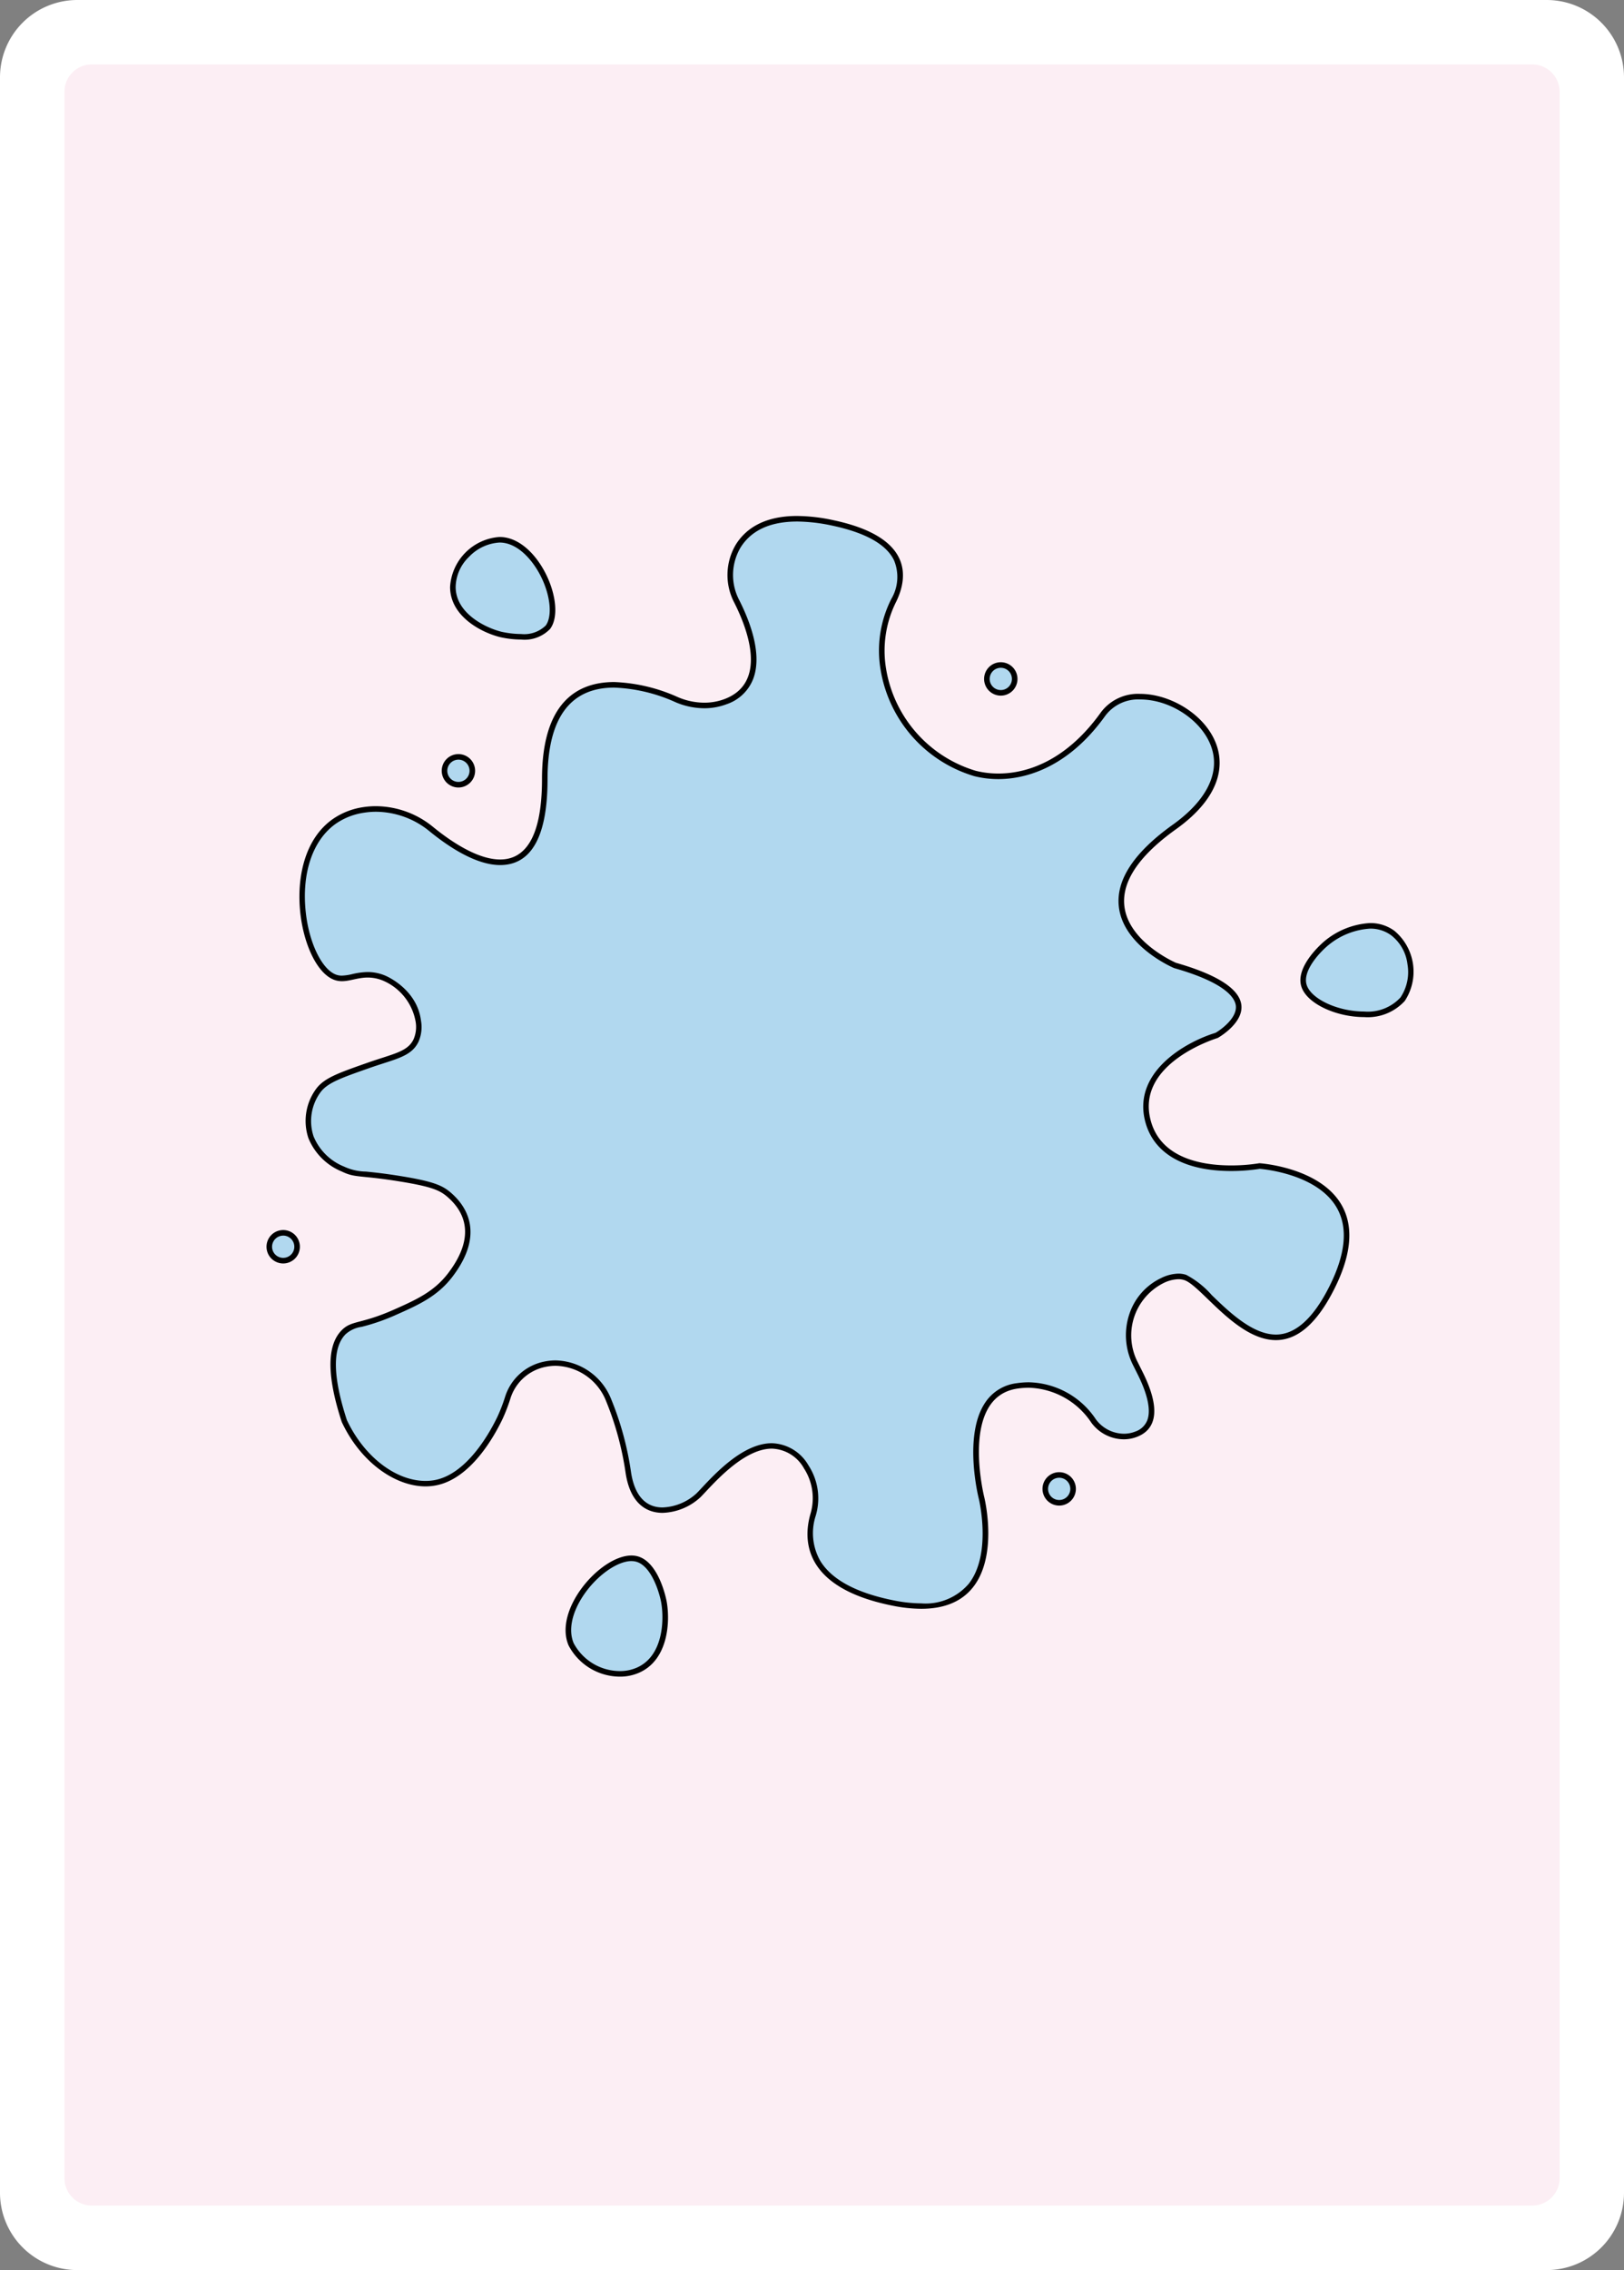 <svg id="bleu" xmlns="http://www.w3.org/2000/svg" xmlns:xlink="http://www.w3.org/1999/xlink" width="178.58" height="249.45" viewBox="0 0 178.58 249.45">
  <rect x="0" y="0" width="178.58" height="249.45" fill="#808080" stroke="none"/>
  <defs>
    <clipPath id="clip-path">
      <rect id="Rectangle_6" data-name="Rectangle 6" width="178.58" height="249.45" fill="none"/>
    </clipPath>
  </defs>
  <g id="Group_12" data-name="Group 12" clip-path="url(#clip-path)">
    <path id="Path_165" data-name="Path 165" d="M8.5,0H170.08a8.5,8.5,0,0,1,8.5,8.5V240.95a8.5,8.5,0,0,1-8.5,8.5H8.5a8.5,8.5,0,0,1-8.5-8.5V8.5A8.5,8.5,0,0,1,8.5,0" fill="#fff"/>
    <path id="Path_166" data-name="Path 166" d="M171.5,58.26V10.09a3.013,3.013,0,0,0-3.01-3.01H10.09a3,3,0,0,0-3,3.01V239.35a3,3,0,0,0,3,3.01h158.4a3.013,3.013,0,0,0,3.01-3.01V91.4m0-.01V58.29M29.01,44.95a.076.076,0,0,1,.02-.04.142.142,0,0,0-.02.06" fill="#fceef4"/>
    <path id="Path_167" data-name="Path 167" d="M101.29,176.49a16.03,16.03,0,0,1-3.108-.338c-4.17-.834-6.947-2.339-8.252-4.474a6.458,6.458,0,0,1-.541-5.187,6.339,6.339,0,0,0-.745-5.293,4.529,4.529,0,0,0-3.776-2.307c-2.976,0-5.925,3.143-7.509,4.832-.219.234-.407.434-.557.585a6.153,6.153,0,0,1-3.96,1.64c-1.449,0-3.281-.731-3.779-4.22a33.44,33.44,0,0,0-2.156-7.882,6.42,6.42,0,0,0-5.819-4.055,5.885,5.885,0,0,0-1.183.121,5.4,5.4,0,0,0-4.1,3.728,18.68,18.68,0,0,1-.81,2.113c-.915,1.938-3.446,6.517-7.178,7.192a5.753,5.753,0,0,1-1.024.09c-3.421,0-7.018-2.772-8.948-6.9-1.6-4.883-1.623-8.174-.061-9.747a3.6,3.6,0,0,1,1.909-.89,22.283,22.283,0,0,0,3.721-1.3c2.4-1.064,4.473-1.983,6.081-4.087,3.348-4.378,1.759-7.237-.163-8.864-.857-.726-1.814-1.144-5.223-1.7-1.884-.309-3.052-.425-3.9-.51a6.174,6.174,0,0,1-2.5-.576,6.444,6.444,0,0,1-3.514-3.495,5.667,5.667,0,0,1,.868-5.214c.853-1.067,2.361-1.6,5.365-2.655.616-.216,1.169-.395,1.666-.555,1.917-.62,3.074-.994,3.654-2.212a3.705,3.705,0,0,0,.242-2.161,6.359,6.359,0,0,0-3.716-4.676,4.681,4.681,0,0,0-1.841-.382,7.526,7.526,0,0,0-1.629.22,5.925,5.925,0,0,1-1.206.176,2.121,2.121,0,0,1-.823-.158c-1.651-.676-3.07-3.579-3.452-7.059-.49-4.447.805-8.205,3.461-10.054A7.58,7.58,0,0,1,40,88.994a8.981,8.981,0,0,1,1.333-.1,9.679,9.679,0,0,1,6.08,2.213c2.038,1.662,5.005,3.644,7.568,3.644,3.258,0,4.91-3.074,4.91-9.136,0-6.877,2.569-10.364,7.634-10.364a18.28,18.28,0,0,1,6.858,1.625,7.788,7.788,0,0,0,3.047.644,6.574,6.574,0,0,0,2.362-.428,4.456,4.456,0,0,0,2.721-2.578c.983-2.545-.28-5.989-1.512-8.429a6.239,6.239,0,0,1,.176-6.112C82.422,58,84.6,57,87.644,57a19.274,19.274,0,0,1,3.991.469c3.715.8,6.051,2.124,6.942,3.947a5.215,5.215,0,0,1-.287,4.529,12.262,12.262,0,0,0-1.148,7.635A14.369,14.369,0,0,0,107.223,85a10.587,10.587,0,0,0,2.566.31c2.475,0,7.262-.89,11.521-6.852a4.811,4.811,0,0,1,4.071-1.9c3.513,0,7.174,2.5,8.157,5.566.943,2.945-.618,6.053-4.4,8.752-4.157,2.969-6.111,5.894-5.808,8.7.448,4.148,5.644,6.42,5.865,6.515,5.558,1.591,6.872,3.266,7,4.394.21,1.814-2.417,3.3-2.443,3.315s-9.383,2.89-7.487,9.527c.931,3.258,4.164,5.052,9.1,5.052a19.542,19.542,0,0,0,3.177-.247c-.009.008,6.421.459,8.71,4.436,1.3,2.261,1.038,5.252-.781,8.889-1.853,3.705-3.873,5.506-6.176,5.506-2.7,0-5.336-2.549-7.264-4.41a9.722,9.722,0,0,0-2.706-2.167,2.393,2.393,0,0,0-.761-.119,4.219,4.219,0,0,0-1.774.462,6.393,6.393,0,0,0-3.313,3.738,6.987,6.987,0,0,0,.357,5.371l.534,1.068c1.157,2.314,1.515,4.089,1.064,5.275a2.461,2.461,0,0,1-1.478,1.415,3.715,3.715,0,0,1-1.387.265,4.128,4.128,0,0,1-3.323-1.711,8.79,8.79,0,0,0-7.131-3.942,9,9,0,0,0-1.278.093,4.547,4.547,0,0,0-3.266,2.009c-2.329,3.465-.727,10.019-.658,10.3.016.062,1.507,6.206-1.157,9.617a6.543,6.543,0,0,1-5.471,2.275" fill="#b1d8ef"/>
    <path id="Path_168" data-name="Path 168" d="M87.643,57.308a19.015,19.015,0,0,1,3.927.462c3.618.776,5.883,2.048,6.731,3.782a4.752,4.752,0,0,1-.288,4.262,12.566,12.566,0,0,0-1.172,7.825,14.681,14.681,0,0,0,10.307,11.653,10.908,10.908,0,0,0,2.641.32c2.533,0,7.431-.907,11.769-6.981a4.516,4.516,0,0,1,3.822-1.77c3.391,0,6.92,2.4,7.866,5.354.9,2.806-.623,5.792-4.284,8.408-4.253,3.037-6.249,6.058-5.934,8.978.468,4.324,5.821,6.666,6.048,6.763l.036.015.037.011c5.641,1.612,6.648,3.274,6.747,4.121.151,1.3-1.512,2.562-2.234,2.982-3.385,1.037-9.258,4.407-7.686,9.91.972,3.4,4.309,5.274,9.4,5.274a20.429,20.429,0,0,0,3.15-.238c.683.058,6.382.647,8.469,4.273,1.248,2.166.983,5.06-.788,8.6s-3.756,5.337-5.9,5.337c-2.571,0-5.16-2.5-7.05-4.325a9.8,9.8,0,0,0-2.821-2.237,2.721,2.721,0,0,0-.859-.134,4.509,4.509,0,0,0-1.905.492,6.692,6.692,0,0,0-3.47,3.913,7.294,7.294,0,0,0,.371,5.609l.534,1.068c1.1,2.2,1.466,3.943,1.052,5.03a2.143,2.143,0,0,1-1.305,1.239,3.42,3.42,0,0,1-1.274.243,3.879,3.879,0,0,1-3.076-1.585,9.079,9.079,0,0,0-7.377-4.068,9.321,9.321,0,0,0-1.322.1,4.841,4.841,0,0,0-3.476,2.141c-2.4,3.577-.773,10.259-.7,10.541.015.061,1.47,6.066-1.1,9.355a6.251,6.251,0,0,1-5.229,2.157,15.728,15.728,0,0,1-3.048-.332c-4.082-.817-6.791-2.275-8.05-4.334a6.16,6.16,0,0,1-.509-4.944,6.637,6.637,0,0,0-.786-5.547,4.812,4.812,0,0,0-4.028-2.442c-3.11,0-6.117,3.206-7.733,4.929-.217.231-.4.429-.55.577a5.816,5.816,0,0,1-3.744,1.551c-1.9,0-3.105-1.368-3.475-3.957a33.731,33.731,0,0,0-2.176-7.954,6.728,6.728,0,0,0-6.1-4.246,6.129,6.129,0,0,0-1.244.128,5.682,5.682,0,0,0-4.333,3.931,18.5,18.5,0,0,1-.8,2.078c-.7,1.479-3.262,6.354-6.955,7.022a5.537,5.537,0,0,1-.97.085c-3.3,0-6.771-2.686-8.656-6.689-1.562-4.78-1.608-7.955-.136-9.435a3.334,3.334,0,0,1,1.77-.81,22.568,22.568,0,0,0,3.767-1.312c2.438-1.082,4.544-2.016,6.2-4.181,3.677-4.811,1.447-7.882-.209-9.284-.9-.763-1.892-1.2-5.371-1.77-1.894-.31-3.067-.426-3.924-.512a5.859,5.859,0,0,1-2.4-.547,6.07,6.07,0,0,1-3.358-3.32,5.342,5.342,0,0,1,.817-4.922c.8-1,2.28-1.519,5.23-2.558.612-.215,1.163-.393,1.658-.553,1.926-.622,3.2-1.034,3.835-2.37a4.015,4.015,0,0,0,.269-2.332c-.44-3.43-3.76-4.86-3.9-4.919a4.981,4.981,0,0,0-1.959-.406,7.894,7.894,0,0,0-1.693.226,5.687,5.687,0,0,1-1.143.169,1.8,1.8,0,0,1-.707-.134c-1.526-.626-2.9-3.49-3.264-6.81-.476-4.333.77-7.985,3.333-9.769a7.264,7.264,0,0,1,3.1-1.194,8.632,8.632,0,0,1,1.287-.1,9.372,9.372,0,0,1,5.886,2.144c2.076,1.694,5.109,3.713,7.762,3.713,3.461,0,5.216-3.177,5.216-9.442,0-6.674,2.465-10.058,7.328-10.058a17.966,17.966,0,0,1,6.736,1.6,8.1,8.1,0,0,0,3.168.669,6.878,6.878,0,0,0,2.473-.449,4.753,4.753,0,0,0,2.9-2.752c1.023-2.651-.264-6.182-1.524-8.678a5.931,5.931,0,0,1,.161-5.811c1.185-1.876,3.274-2.828,6.208-2.828m0-.612c-3.707,0-5.68,1.457-6.726,3.114a6.542,6.542,0,0,0-.19,6.413c1.48,2.93,3.689,8.767-1.044,10.583a6.288,6.288,0,0,1-2.254.408,7.439,7.439,0,0,1-2.926-.62,18.7,18.7,0,0,0-6.978-1.649c-4.021,0-7.941,2.177-7.941,10.67,0,6.76-2.069,8.83-4.6,8.83s-5.516-2.058-7.375-3.575a9.992,9.992,0,0,0-6.273-2.282,9.146,9.146,0,0,0-1.379.1,7.881,7.881,0,0,0-3.357,1.3c-5.98,4.163-3.747,16.092.049,17.649a2.429,2.429,0,0,0,.939.18c.881,0,1.754-.4,2.836-.4a4.373,4.373,0,0,1,1.722.358,6.044,6.044,0,0,1,3.531,4.433,3.415,3.415,0,0,1-.215,1.991c-.662,1.391-2.215,1.579-5.143,2.609-3.064,1.078-4.6,1.617-5.505,2.753a5.948,5.948,0,0,0-.918,5.5,6.7,6.7,0,0,0,3.67,3.67c1.53.741,1.95.369,6.492,1.113,3.318.543,4.247.932,5.074,1.632,1.879,1.59,3.287,4.3.118,8.445-1.546,2.023-3.522,2.911-5.962,3.994-3.644,1.616-4.623,1.144-5.722,2.249-1.2,1.212-2.057,3.819,0,10.093,2.045,4.37,5.83,7.075,9.226,7.075a6.055,6.055,0,0,0,1.079-.1c3.859-.7,6.469-5.392,7.4-7.363a19.012,19.012,0,0,0,.825-2.147,5.1,5.1,0,0,1,3.875-3.524,5.5,5.5,0,0,1,1.12-.115,6.1,6.1,0,0,1,5.536,3.865,33.424,33.424,0,0,1,2.137,7.81c.485,3.394,2.252,4.482,4.081,4.482a6.42,6.42,0,0,0,4.177-1.73c1.17-1.17,4.581-5.327,7.85-5.327a4.2,4.2,0,0,1,3.521,2.173,6.031,6.031,0,0,1,.7,5.037c-.8,2.836-.8,8.079,9.028,10.045a16.226,16.226,0,0,0,3.168.344c9.994,0,6.925-12.272,6.925-12.272s-2.752-11.01,3.67-11.928a8.757,8.757,0,0,1,1.236-.09A8.536,8.536,0,0,1,120,156.322a4.465,4.465,0,0,0,3.571,1.837,4.026,4.026,0,0,0,1.5-.287c1.72-.688,2.867-2.523.573-7.111l-.533-1.068A6.43,6.43,0,0,1,127.927,141a3.934,3.934,0,0,1,1.643-.433,2.075,2.075,0,0,1,.665.1c1.846.615,5.755,6.593,10.065,6.593,2.119,0,4.334-1.442,6.451-5.675,6.423-12.846-8.258-13.763-8.258-13.763a19.389,19.389,0,0,1-3.121.242c-3.127,0-7.639-.743-8.807-4.83-1.835-6.423,7.34-9.176,7.34-9.176s8.258-4.587-4.587-8.258c0,0-12.846-5.505,0-14.68,10.019-7.157,2.175-14.872-3.938-14.873a5.091,5.091,0,0,0-4.32,2.027C117.423,83.367,113.208,85,109.789,85a10.287,10.287,0,0,1-2.492-.3,14.083,14.083,0,0,1-9.855-11.174,12.01,12.01,0,0,1,1.123-7.444c1.272-2.638,1.85-7.04-6.867-8.908a19.408,19.408,0,0,0-4.055-.476"/>
    <path id="Path_169" data-name="Path 169" d="M57.3,69.977a10.363,10.363,0,0,1-2.234-.257c-1.815-.45-5.255-2.118-5.272-5.21a5.01,5.01,0,0,1,1.56-3.534,5.36,5.36,0,0,1,3.576-1.664c2.165.037,3.912,2.06,4.843,3.94,1.1,2.224,1.3,4.555.48,5.666A3.666,3.666,0,0,1,57.3,69.977" fill="#b1d8ef"/>
    <path id="Path_170" data-name="Path 170" d="M54.934,59.006v.612h.052c1.971.033,3.625,1.969,4.516,3.769,1.035,2.092,1.248,4.341.507,5.349a3.39,3.39,0,0,1-2.706.934,10.227,10.227,0,0,1-2.159-.248c-1.736-.43-5.024-2.011-5.04-4.915a4.712,4.712,0,0,1,1.471-3.317,5.046,5.046,0,0,1,3.359-1.573Zm0,0a5.851,5.851,0,0,0-5.442,5.506c.018,3.26,3.512,5.012,5.505,5.5a10.722,10.722,0,0,0,2.306.266A3.883,3.883,0,0,0,60.5,69.1c1.9-2.586-1.279-10.021-5.5-10.093h-.063"/>
    <path id="Path_171" data-name="Path 171" d="M150,111.456c-3.007,0-6.1-1.476-6.612-3.157-.531-1.728,1.587-3.935,2.447-4.639a8.293,8.293,0,0,1,4.825-1.923,4.14,4.14,0,0,1,2.5.795,5.022,5.022,0,0,1,1.914,3.413,5.3,5.3,0,0,1-.839,3.856A5.176,5.176,0,0,1,150,111.456" fill="#b1d8ef"/>
    <path id="Path_172" data-name="Path 172" d="M150.66,102.043h0a3.837,3.837,0,0,1,2.321.736,4.725,4.725,0,0,1,1.793,3.209,5,5,0,0,1-.779,3.626A4.885,4.885,0,0,1,150,111.151c-2.887,0-5.84-1.375-6.32-2.941s1.534-3.643,2.35-4.315a7.987,7.987,0,0,1,4.63-1.852m0-.612a8.59,8.59,0,0,0-5.02,1.991c-.134.111-3.233,2.722-2.545,4.967.588,1.92,3.886,3.374,6.9,3.374a5.508,5.508,0,0,0,4.48-1.776,5.843,5.843,0,0,0-1.137-7.7,4.437,4.437,0,0,0-2.683-.854"/>
    <path id="Path_173" data-name="Path 173" d="M68.176,183.934a6.111,6.111,0,0,1-5.373-3.246c-.64-1.5-.253-3.5,1.061-5.488,1.516-2.3,3.86-3.964,5.573-3.964a2.308,2.308,0,0,1,.493.051c2.282.495,3.069,4.7,3.077,4.747.356,1.981.231,6.094-2.8,7.473a4.862,4.862,0,0,1-2.027.427" fill="#b1d8ef"/>
    <path id="Path_174" data-name="Path 174" d="M69.436,171.543h0a2.028,2.028,0,0,1,.428.044c1.731.375,2.637,3.376,2.841,4.5.342,1.9.234,5.839-2.629,7.141a4.574,4.574,0,0,1-1.9.4,5.784,5.784,0,0,1-5.091-3.062c-.6-1.4-.221-3.3,1.035-5.2,1.439-2.18,3.725-3.825,5.317-3.825m0-.613c-3.415,0-8.6,5.929-6.915,9.879a6.394,6.394,0,0,0,5.654,3.432,5.161,5.161,0,0,0,2.154-.455c3.186-1.447,3.369-5.64,2.978-7.807-.033-.184-.851-4.457-3.314-4.99a2.612,2.612,0,0,0-.557-.059"/>
    <path id="Path_175" data-name="Path 175" d="M50.409,86.227A1.529,1.529,0,1,1,51.938,84.7a1.531,1.531,0,0,1-1.529,1.529" fill="#b1d8ef"/>
    <path id="Path_176" data-name="Path 176" d="M50.409,83.475A1.223,1.223,0,1,1,49.186,84.7a1.225,1.225,0,0,1,1.223-1.223m0-.612A1.835,1.835,0,1,0,52.244,84.7a1.836,1.836,0,0,0-1.835-1.835"/>
    <path id="Path_177" data-name="Path 177" d="M116.472,165.136A1.529,1.529,0,1,1,118,163.607a1.531,1.531,0,0,1-1.529,1.529" fill="#b1d8ef"/>
    <path id="Path_178" data-name="Path 178" d="M116.472,162.384a1.223,1.223,0,1,1-1.223,1.223,1.225,1.225,0,0,1,1.223-1.223m0-.612a1.835,1.835,0,1,0,1.835,1.835,1.836,1.836,0,0,0-1.835-1.835"/>
    <path id="Path_179" data-name="Path 179" d="M31.14,138.527A1.529,1.529,0,1,1,32.67,137a1.531,1.531,0,0,1-1.53,1.529" fill="#b1d8ef"/>
    <path id="Path_180" data-name="Path 180" d="M31.141,135.775A1.223,1.223,0,1,1,29.918,137a1.225,1.225,0,0,1,1.223-1.223m0-.612A1.835,1.835,0,1,0,32.976,137a1.835,1.835,0,0,0-1.835-1.835"/>
    <path id="Path_181" data-name="Path 181" d="M110.05,76.134a1.529,1.529,0,1,1,1.529-1.529,1.531,1.531,0,0,1-1.529,1.529" fill="#b1d8ef"/>
    <path id="Path_182" data-name="Path 182" d="M110.05,73.382a1.223,1.223,0,1,1-1.223,1.223,1.225,1.225,0,0,1,1.223-1.223m0-.612a1.835,1.835,0,1,0,1.835,1.835,1.836,1.836,0,0,0-1.835-1.835"/>
  </g>
</svg>
